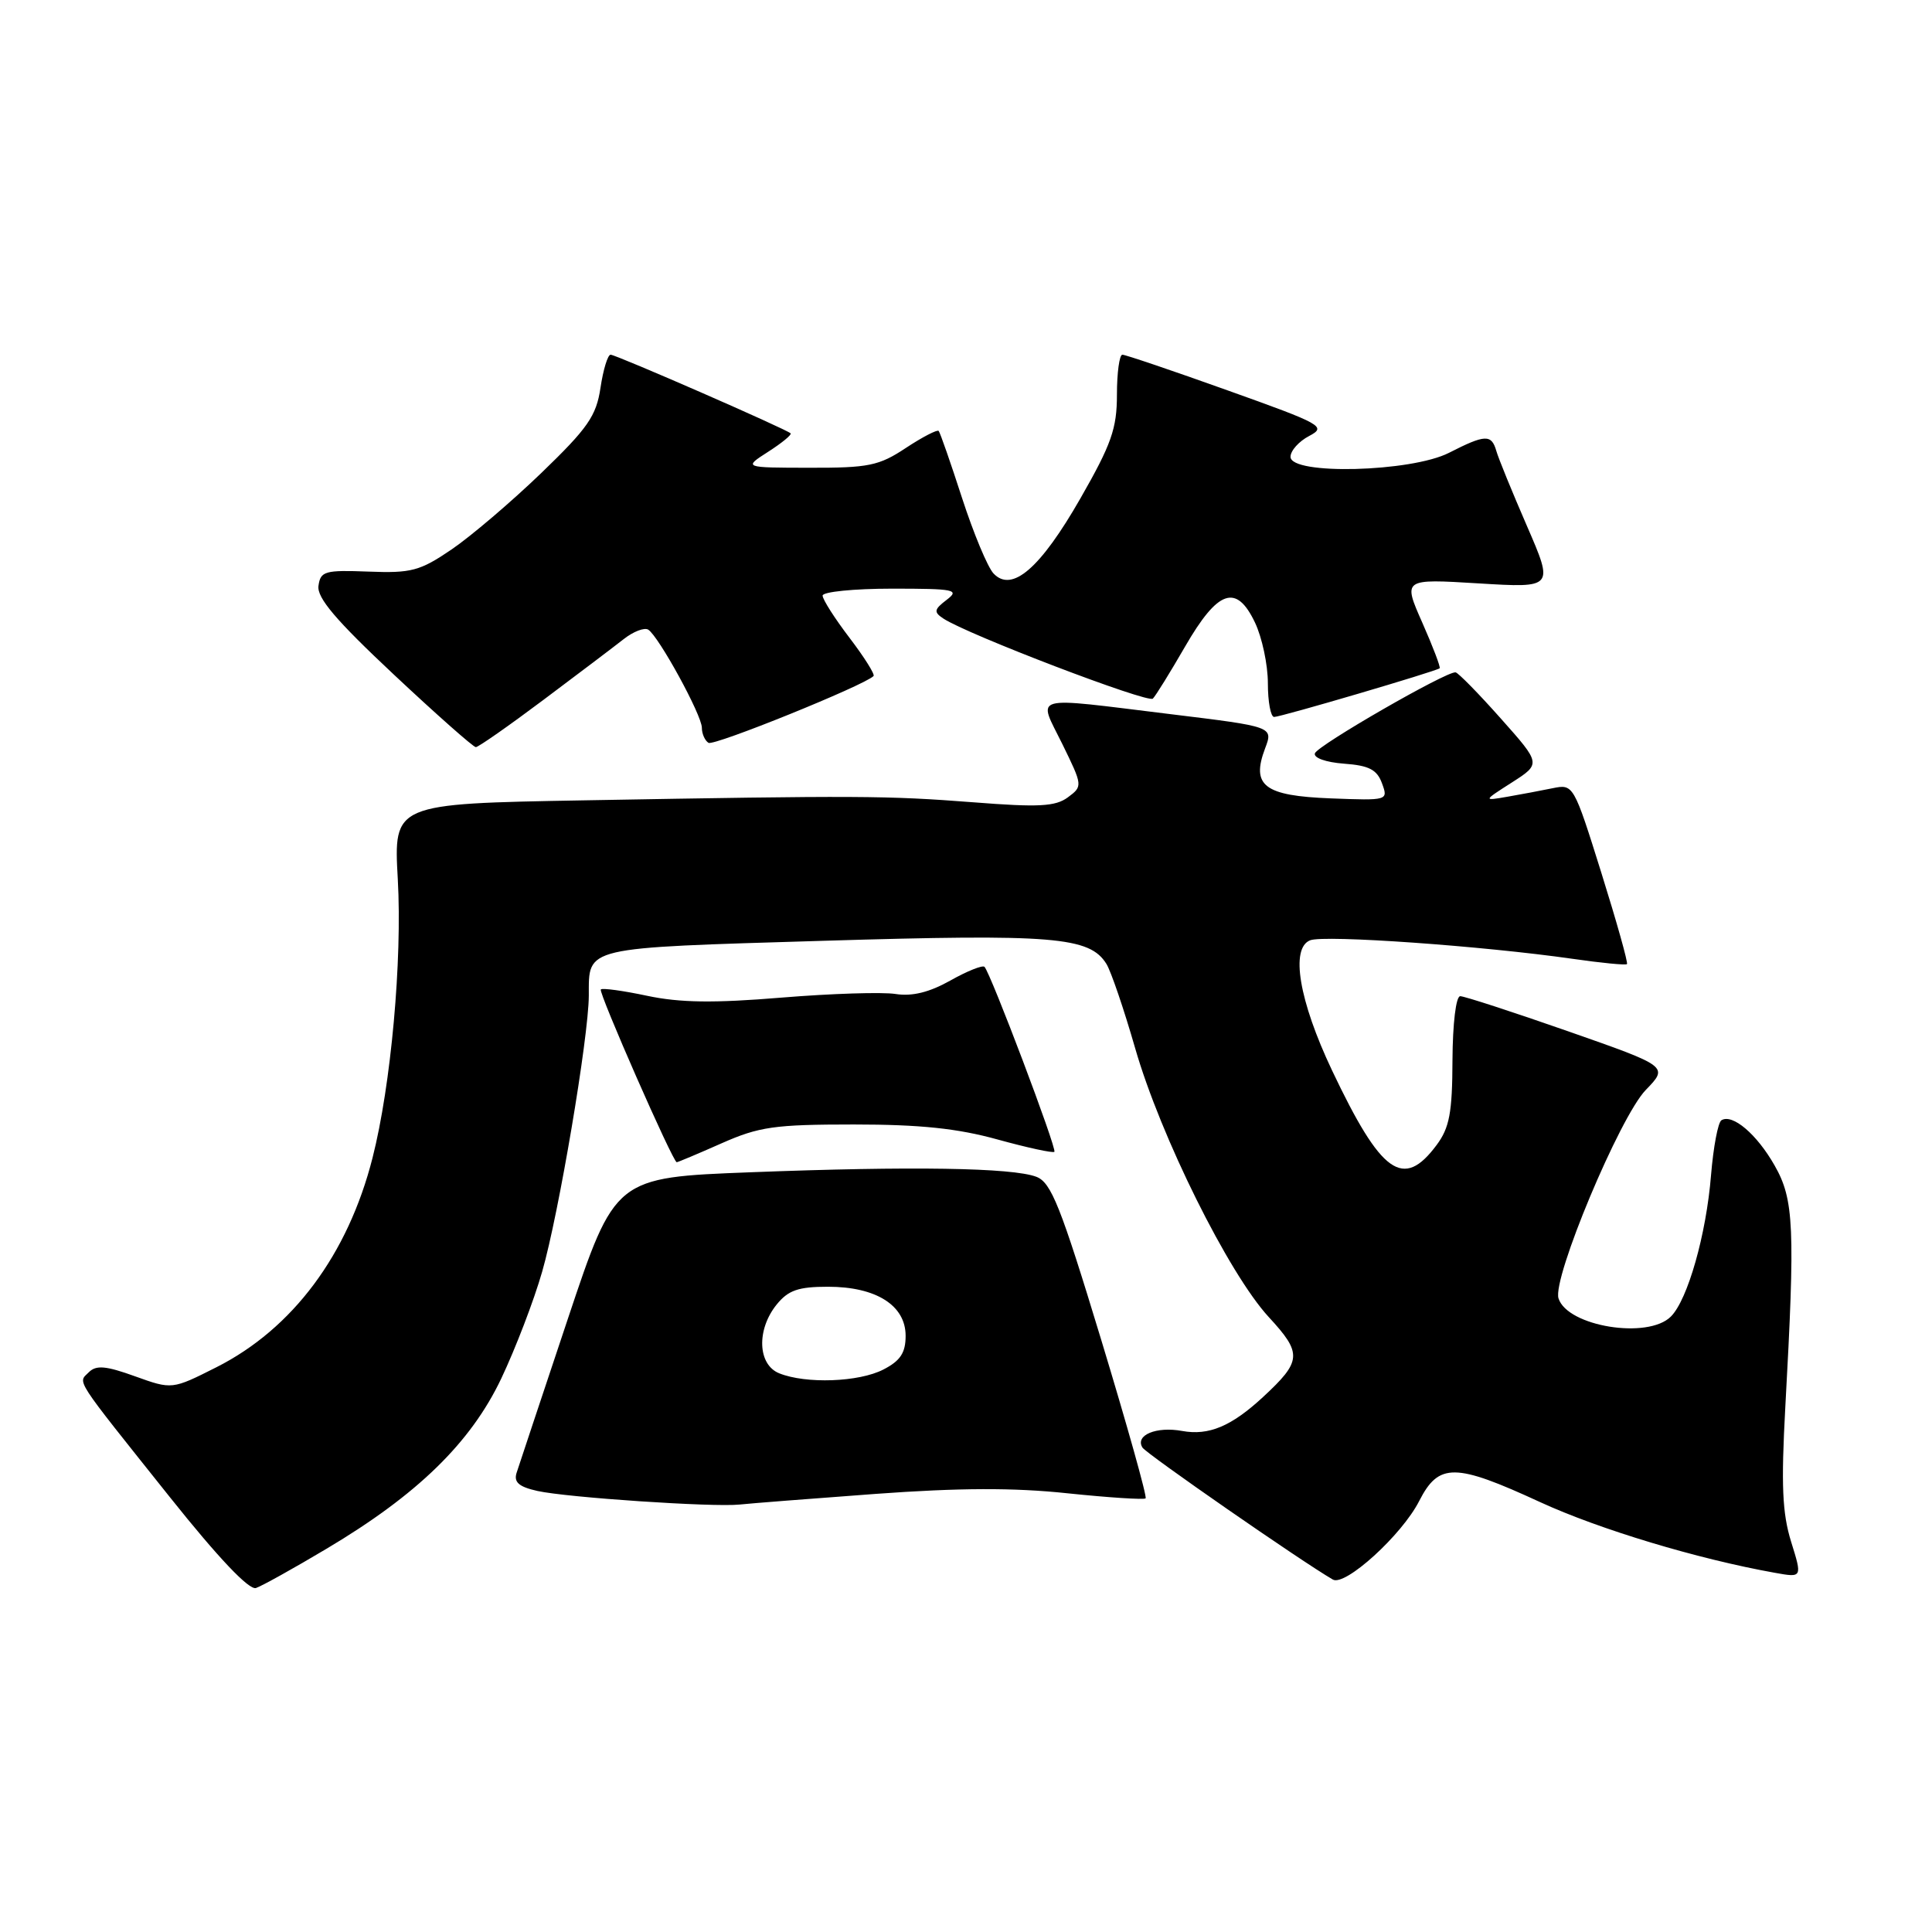 <?xml version="1.0" encoding="UTF-8" standalone="no"?>
<!DOCTYPE svg PUBLIC "-//W3C//DTD SVG 1.1//EN" "http://www.w3.org/Graphics/SVG/1.1/DTD/svg11.dtd" >
<svg xmlns="http://www.w3.org/2000/svg" xmlns:xlink="http://www.w3.org/1999/xlink" version="1.1" viewBox="0 0 256 256">
 <g >
 <path fill="currentColor"
d=" M 43.28 205.21 C 55.29 198.07 62.37 191.18 66.42 182.66 C 68.29 178.72 70.74 172.35 71.84 168.50 C 74.04 160.87 77.99 137.46 78.02 131.94 C 78.04 125.39 77.04 125.63 109.11 124.66 C 139.63 123.74 144.38 124.13 146.61 127.73 C 147.22 128.72 148.93 133.74 150.41 138.88 C 153.78 150.59 162.80 168.74 168.11 174.51 C 172.58 179.35 172.51 180.34 167.34 185.13 C 163.15 189.00 160.17 190.25 156.64 189.61 C 153.21 188.98 150.37 190.17 151.38 191.81 C 151.90 192.64 172.47 206.91 176.61 209.30 C 178.23 210.24 185.76 203.40 188.05 198.89 C 190.65 193.81 192.78 193.83 204.08 199.04 C 211.93 202.65 224.92 206.57 235.16 208.40 C 238.82 209.06 238.82 209.06 237.33 204.28 C 236.16 200.50 236.00 196.77 236.56 186.50 C 237.88 162.60 237.72 158.95 235.15 154.44 C 232.79 150.28 229.56 147.54 228.10 148.44 C 227.64 148.72 227.03 152.00 226.72 155.72 C 226.09 163.57 223.63 172.23 221.40 174.45 C 218.36 177.50 207.69 175.76 206.51 172.04 C 205.67 169.39 214.64 147.97 218.07 144.43 C 221.09 141.31 221.09 141.31 207.78 136.65 C 200.46 134.09 194.03 132.00 193.49 132.00 C 192.92 132.00 192.49 135.60 192.46 140.48 C 192.44 147.44 192.06 149.44 190.36 151.72 C 185.94 157.67 183.03 155.59 176.50 141.83 C 172.12 132.59 170.95 125.62 173.61 124.59 C 175.54 123.86 196.46 125.34 208.39 127.05 C 212.19 127.60 215.42 127.91 215.58 127.75 C 215.75 127.59 214.22 122.15 212.19 115.66 C 208.53 103.97 208.48 103.88 205.75 104.44 C 204.24 104.75 201.54 105.26 199.75 105.57 C 196.50 106.13 196.50 106.13 200.35 103.67 C 204.20 101.20 204.20 101.20 198.85 95.19 C 195.91 91.88 193.22 89.14 192.87 89.09 C 191.68 88.92 174.58 98.77 174.23 99.82 C 174.03 100.42 175.68 101.01 178.08 101.19 C 181.40 101.43 182.46 101.98 183.12 103.79 C 183.96 106.07 183.92 106.08 176.34 105.79 C 167.51 105.45 165.76 104.12 167.63 99.17 C 168.72 96.29 168.72 96.29 155.11 94.63 C 136.20 92.32 137.51 91.96 140.76 98.58 C 143.47 104.12 143.48 104.18 141.50 105.65 C 139.85 106.87 137.64 106.99 129.00 106.31 C 117.43 105.42 113.97 105.40 77.32 106.05 C 52.15 106.50 52.15 106.50 52.71 116.50 C 53.31 127.24 51.81 143.83 49.36 153.43 C 46.10 166.25 38.78 176.06 28.69 181.16 C 22.80 184.13 22.80 184.13 17.90 182.37 C 14.03 180.97 12.74 180.86 11.77 181.83 C 10.31 183.29 9.62 182.22 22.50 198.37 C 28.95 206.46 33.01 210.73 33.92 210.42 C 34.71 210.15 38.92 207.81 43.28 205.21 Z  M 116.00 197.95 C 127.10 197.14 134.33 197.11 141.46 197.87 C 146.94 198.44 151.59 198.74 151.80 198.54 C 152.01 198.33 149.35 188.85 145.90 177.48 C 140.53 159.80 139.29 156.68 137.32 155.93 C 134.14 154.72 120.75 154.51 99.50 155.33 C 81.50 156.02 81.50 156.02 75.24 174.76 C 71.80 185.07 68.74 194.25 68.45 195.16 C 68.06 196.40 68.75 197.01 71.21 197.56 C 75.14 198.43 94.46 199.73 98.00 199.36 C 99.38 199.21 107.47 198.58 116.00 197.95 Z  M 95.60 151.50 C 100.59 149.29 102.63 149.00 113.14 149.00 C 121.93 149.00 126.89 149.52 132.19 150.99 C 136.14 152.08 139.52 152.81 139.71 152.62 C 140.08 152.25 131.26 128.93 130.45 128.11 C 130.19 127.86 128.15 128.67 125.92 129.93 C 123.14 131.49 120.86 132.05 118.68 131.71 C 116.93 131.43 110.12 131.65 103.53 132.19 C 94.60 132.93 90.10 132.87 85.76 131.95 C 82.56 131.27 79.80 130.89 79.61 131.11 C 79.28 131.50 89.16 154.00 89.67 154.00 C 89.82 154.00 92.49 152.88 95.60 151.50 Z  M 71.99 92.75 C 76.58 89.31 81.38 85.68 82.65 84.68 C 83.92 83.68 85.38 83.12 85.89 83.43 C 87.27 84.29 93.00 94.75 93.00 96.43 C 93.00 97.23 93.40 98.13 93.88 98.43 C 94.61 98.88 114.50 90.83 115.75 89.58 C 115.96 89.37 114.53 87.09 112.57 84.52 C 110.61 81.95 109.00 79.43 109.00 78.92 C 109.00 78.42 113.14 78.00 118.19 78.00 C 126.52 78.00 127.20 78.14 125.44 79.48 C 123.76 80.76 123.70 81.10 125.00 81.96 C 128.16 84.06 152.12 93.22 152.76 92.57 C 153.14 92.19 155.05 89.10 157.02 85.69 C 161.38 78.14 163.82 77.30 166.29 82.49 C 167.23 84.46 168.00 88.08 168.00 90.53 C 168.00 92.99 168.37 95.00 168.83 95.00 C 169.73 95.00 190.33 88.94 190.76 88.55 C 190.91 88.42 189.87 85.69 188.46 82.50 C 185.89 76.69 185.89 76.69 195.89 77.30 C 205.89 77.91 205.89 77.91 202.33 69.70 C 200.37 65.19 198.54 60.71 198.27 59.75 C 197.63 57.52 196.80 57.55 192.00 60.00 C 186.97 62.56 171.00 62.97 171.00 60.53 C 171.00 59.72 172.11 58.48 173.47 57.77 C 175.81 56.54 175.22 56.21 162.70 51.74 C 155.41 49.13 149.12 47.00 148.72 47.00 C 148.33 47.00 148.00 49.38 148.00 52.29 C 148.00 56.79 147.27 58.86 143.16 66.04 C 137.85 75.32 134.08 78.57 131.65 75.99 C 130.87 75.17 129.00 70.67 127.48 66.00 C 125.97 61.33 124.57 57.32 124.38 57.10 C 124.20 56.89 122.24 57.90 120.04 59.35 C 116.47 61.72 115.10 62.00 107.27 61.98 C 98.50 61.97 98.50 61.97 101.79 59.86 C 103.60 58.70 104.94 57.60 104.76 57.42 C 104.20 56.86 81.63 47.00 80.91 47.00 C 80.53 47.00 79.93 48.97 79.57 51.37 C 79.01 55.13 77.90 56.72 71.71 62.69 C 67.74 66.51 62.40 71.06 59.83 72.81 C 55.64 75.66 54.50 75.96 48.83 75.74 C 43.05 75.52 42.47 75.68 42.20 77.62 C 41.97 79.20 44.50 82.18 52.17 89.37 C 57.82 94.67 62.72 99.00 63.05 99.00 C 63.38 99.00 67.40 96.19 71.99 92.75 Z  M 103.25 181.97 C 100.39 180.82 100.22 176.19 102.91 172.86 C 104.45 170.96 105.78 170.50 109.71 170.50 C 116.09 170.50 120.00 172.97 120.00 177.00 C 120.00 179.25 119.31 180.31 117.05 181.47 C 113.82 183.14 106.80 183.40 103.25 181.97 Z "/>
</g>
</svg>
